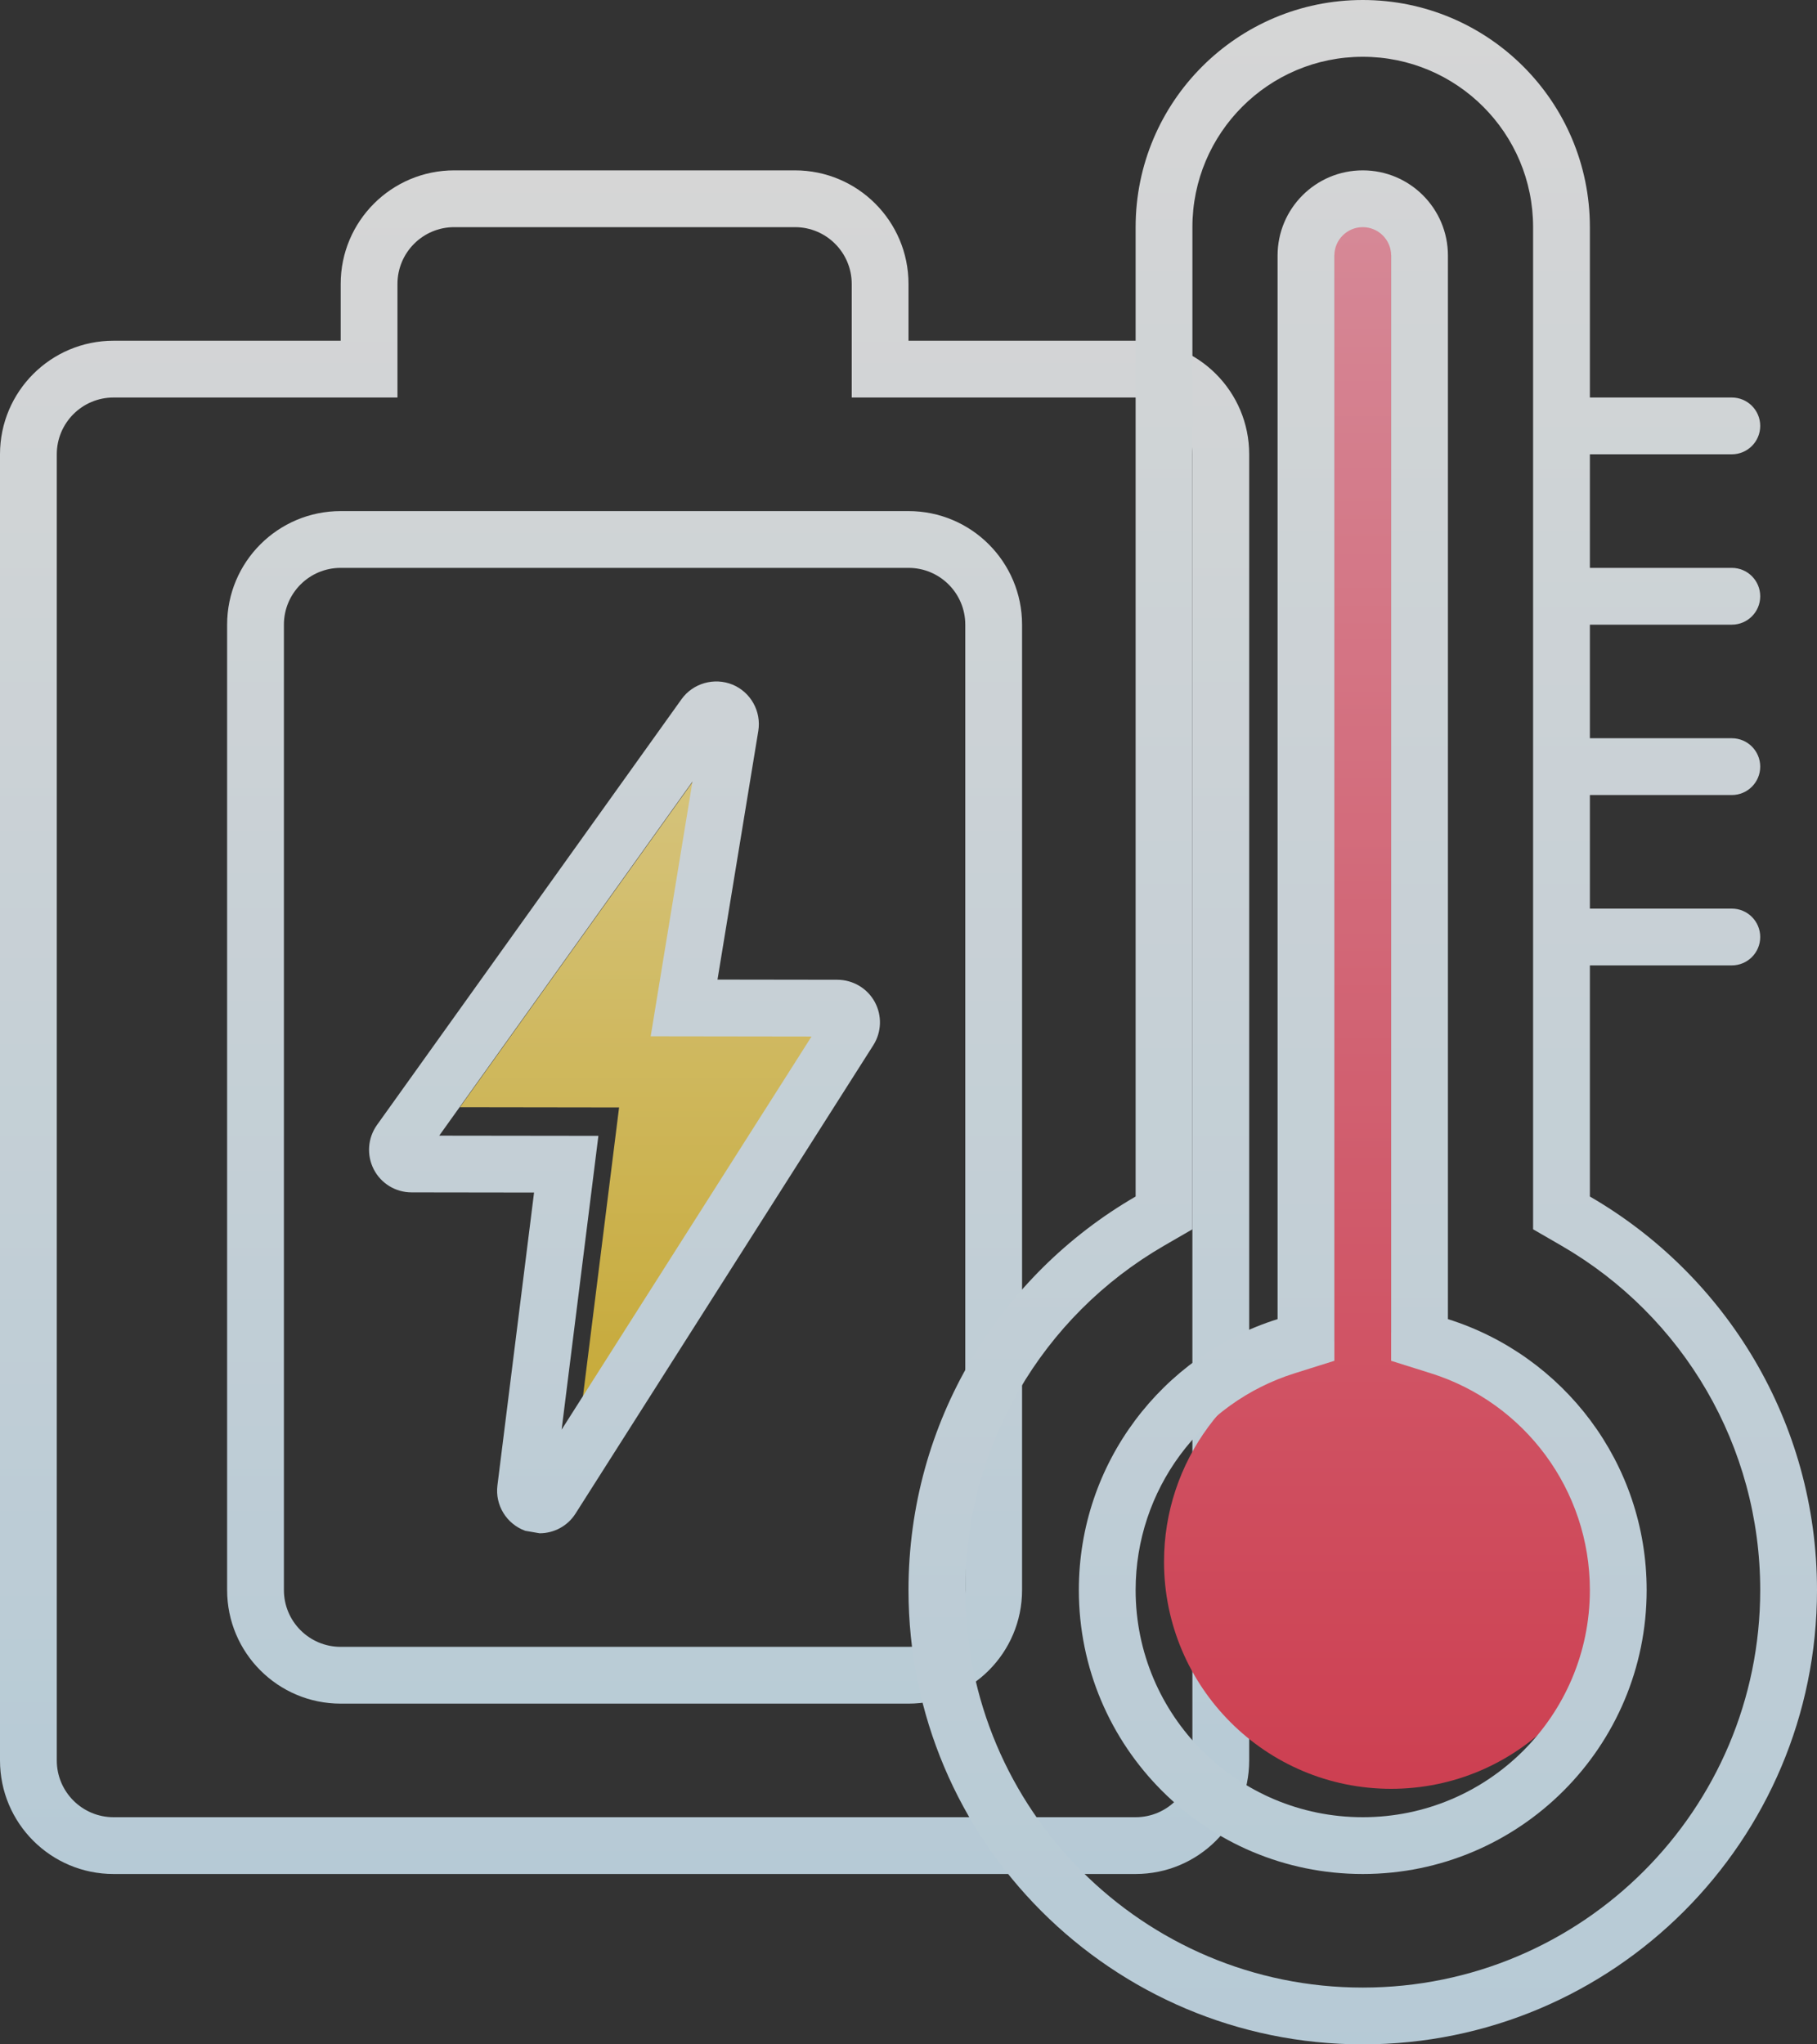 <svg xmlns="http://www.w3.org/2000/svg" width="64" height="72" viewBox="0 0 64 72">
    <rect x="0" y="0" width="64" height="72" fill="#333333" stroke="none"/>
    <defs>
        <linearGradient id="0hnclt83ua" x1="50%" x2="50%" y1="0%" y2="100%">
            <stop offset="0%" stop-color="#FFE991"/>
            <stop offset="100%" stop-color="#ECC83C"/>
        </linearGradient>
        <linearGradient id="y4mq7jrk1b" x1="50%" x2="50%" y1="0%" y2="100%">
            <stop offset="0%" stop-color="#FFF"/>
            <stop offset="100%" stop-color="#D7F0FF"/>
        </linearGradient>
        <linearGradient id="h62gk291ac" x1="50%" x2="50%" y1="0%" y2="100%">
            <stop offset="0%" stop-color="#FF9FB1"/>
            <stop offset="100%" stop-color="#F44359"/>
        </linearGradient>
    </defs>
    <g fill="none" opacity=".8">
        <path fill="url(#0hnclt83ua)" d="M34.314 35.505L28.648 35.497 29.029 33.176 30.12 26.526 21.2 38.995 26.806 39.003 26.525 41.248 25.512 49.35z" transform="translate(-5)"/>
        <path fill="url(#y4mq7jrk1b)" d="M19 10v4H9c-1.105 0-2 .895-2 2v46c0 1.105.895 2 2 2h36c1.105 0 2-.895 2-2V16c0-1.105-.895-2-2-2H35v-4c0-1.105-.895-2-2-2H21c-1.105 0-2 .895-2 2zm-2 2v-2c0-2.21 1.79-4 4-4h12c2.21 0 4 1.79 4 4v2h8c2.21 0 4 1.79 4 4v46c0 2.21-1.79 4-4 4H9c-2.21 0-4-1.79-4-4V16c0-2.21 1.79-4 4-4h8zm0 8c-1.105 0-2 .895-2 2v34c0 1.105.895 2 2 2h20c1.105 0 2-.895 2-2V22c0-1.105-.895-2-2-2H17zm0-2h20c2.21 0 4 1.79 4 4v34c0 2.21-1.79 4-4 4H17c-2.21 0-4-1.79-4-4V22c0-2.21 1.79-4 4-4zm16.584 18.505l-5.665-.008.38-2.32 1.092-6.651-8.92 12.47 5.606.007-.281 2.245-1.014 8.102 8.802-13.845zm-3.31-2.005l4.223.006c.55.003 1.05.3 1.314.78.261.48.243 1.062-.05 1.524L25.271 53.307c-.279.441-.762.693-1.263.693l-.507-.087c-.66-.24-1.068-.903-.98-1.599L23.811 42l-4.315-.006c-.564 0-1.077-.315-1.332-.813-.255-.5-.213-1.1.114-1.56l10.728-14.997c.405-.564 1.152-.774 1.794-.513.645.267 1.02.942.91 1.63l-1.438 8.76z" transform="translate(-5)"/>
        <g>
            <path fill="url(#h62gk291ac)" d="M15 47.24V8c0-.552.448-1 1-1s1 .448 1 1v38.926h1l1.4.44C22.707 48.404 25 51.48 25 55c0 4.418-3.582 8-8 8s-8-3.582-8-8c0-3.52 2.294-6.596 5.6-7.634l.4-.126z" transform="translate(-5) translate(37)"/>
            <path fill="url(#y4mq7jrk1b)" d="M24 14h5c.552 0 1 .448 1 1s-.448 1-1 1h-5v4h5c.552 0 1 .448 1 1s-.448 1-1 1h-5v4h5c.552 0 1 .448 1 1s-.448 1-1 1h-5v4h5c.552 0 1 .448 1 1s-.448 1-1 1h-5v8.14c4.782 2.767 8 7.938 8 13.86 0 8.837-7.163 16-16 16S0 64.837 0 56c0-5.922 3.218-11.093 8-13.86V8c0-4.418 3.582-8 8-8s8 3.582 8 8v6zM10 8v35.294l-.999.578C4.702 46.359 2 50.942 2 56c0 7.732 6.268 14 14 14s14-6.268 14-14c0-5.057-2.702-9.641-7.001-12.128L22 43.294V8c0-3.314-2.686-6-6-6s-6 2.686-6 6zm8.4 40.366l-1.4-.44V9c0-.552-.448-1-1-1s-1 .448-1 1v38.926l-1.4.44C10.293 49.404 8 52.48 8 56c0 4.418 3.582 8 8 8s8-3.582 8-8c0-3.52-2.294-6.596-5.6-7.634zm.6-1.908c4.057 1.274 7 5.064 7 9.542 0 5.523-4.477 10-10 10S6 61.523 6 56c0-4.478 2.943-8.268 7-9.542V9c0-1.657 1.343-3 3-3s3 1.343 3 3v37.458z" transform="translate(-5) translate(37)"/>
        </g>
    </g>
</svg>
